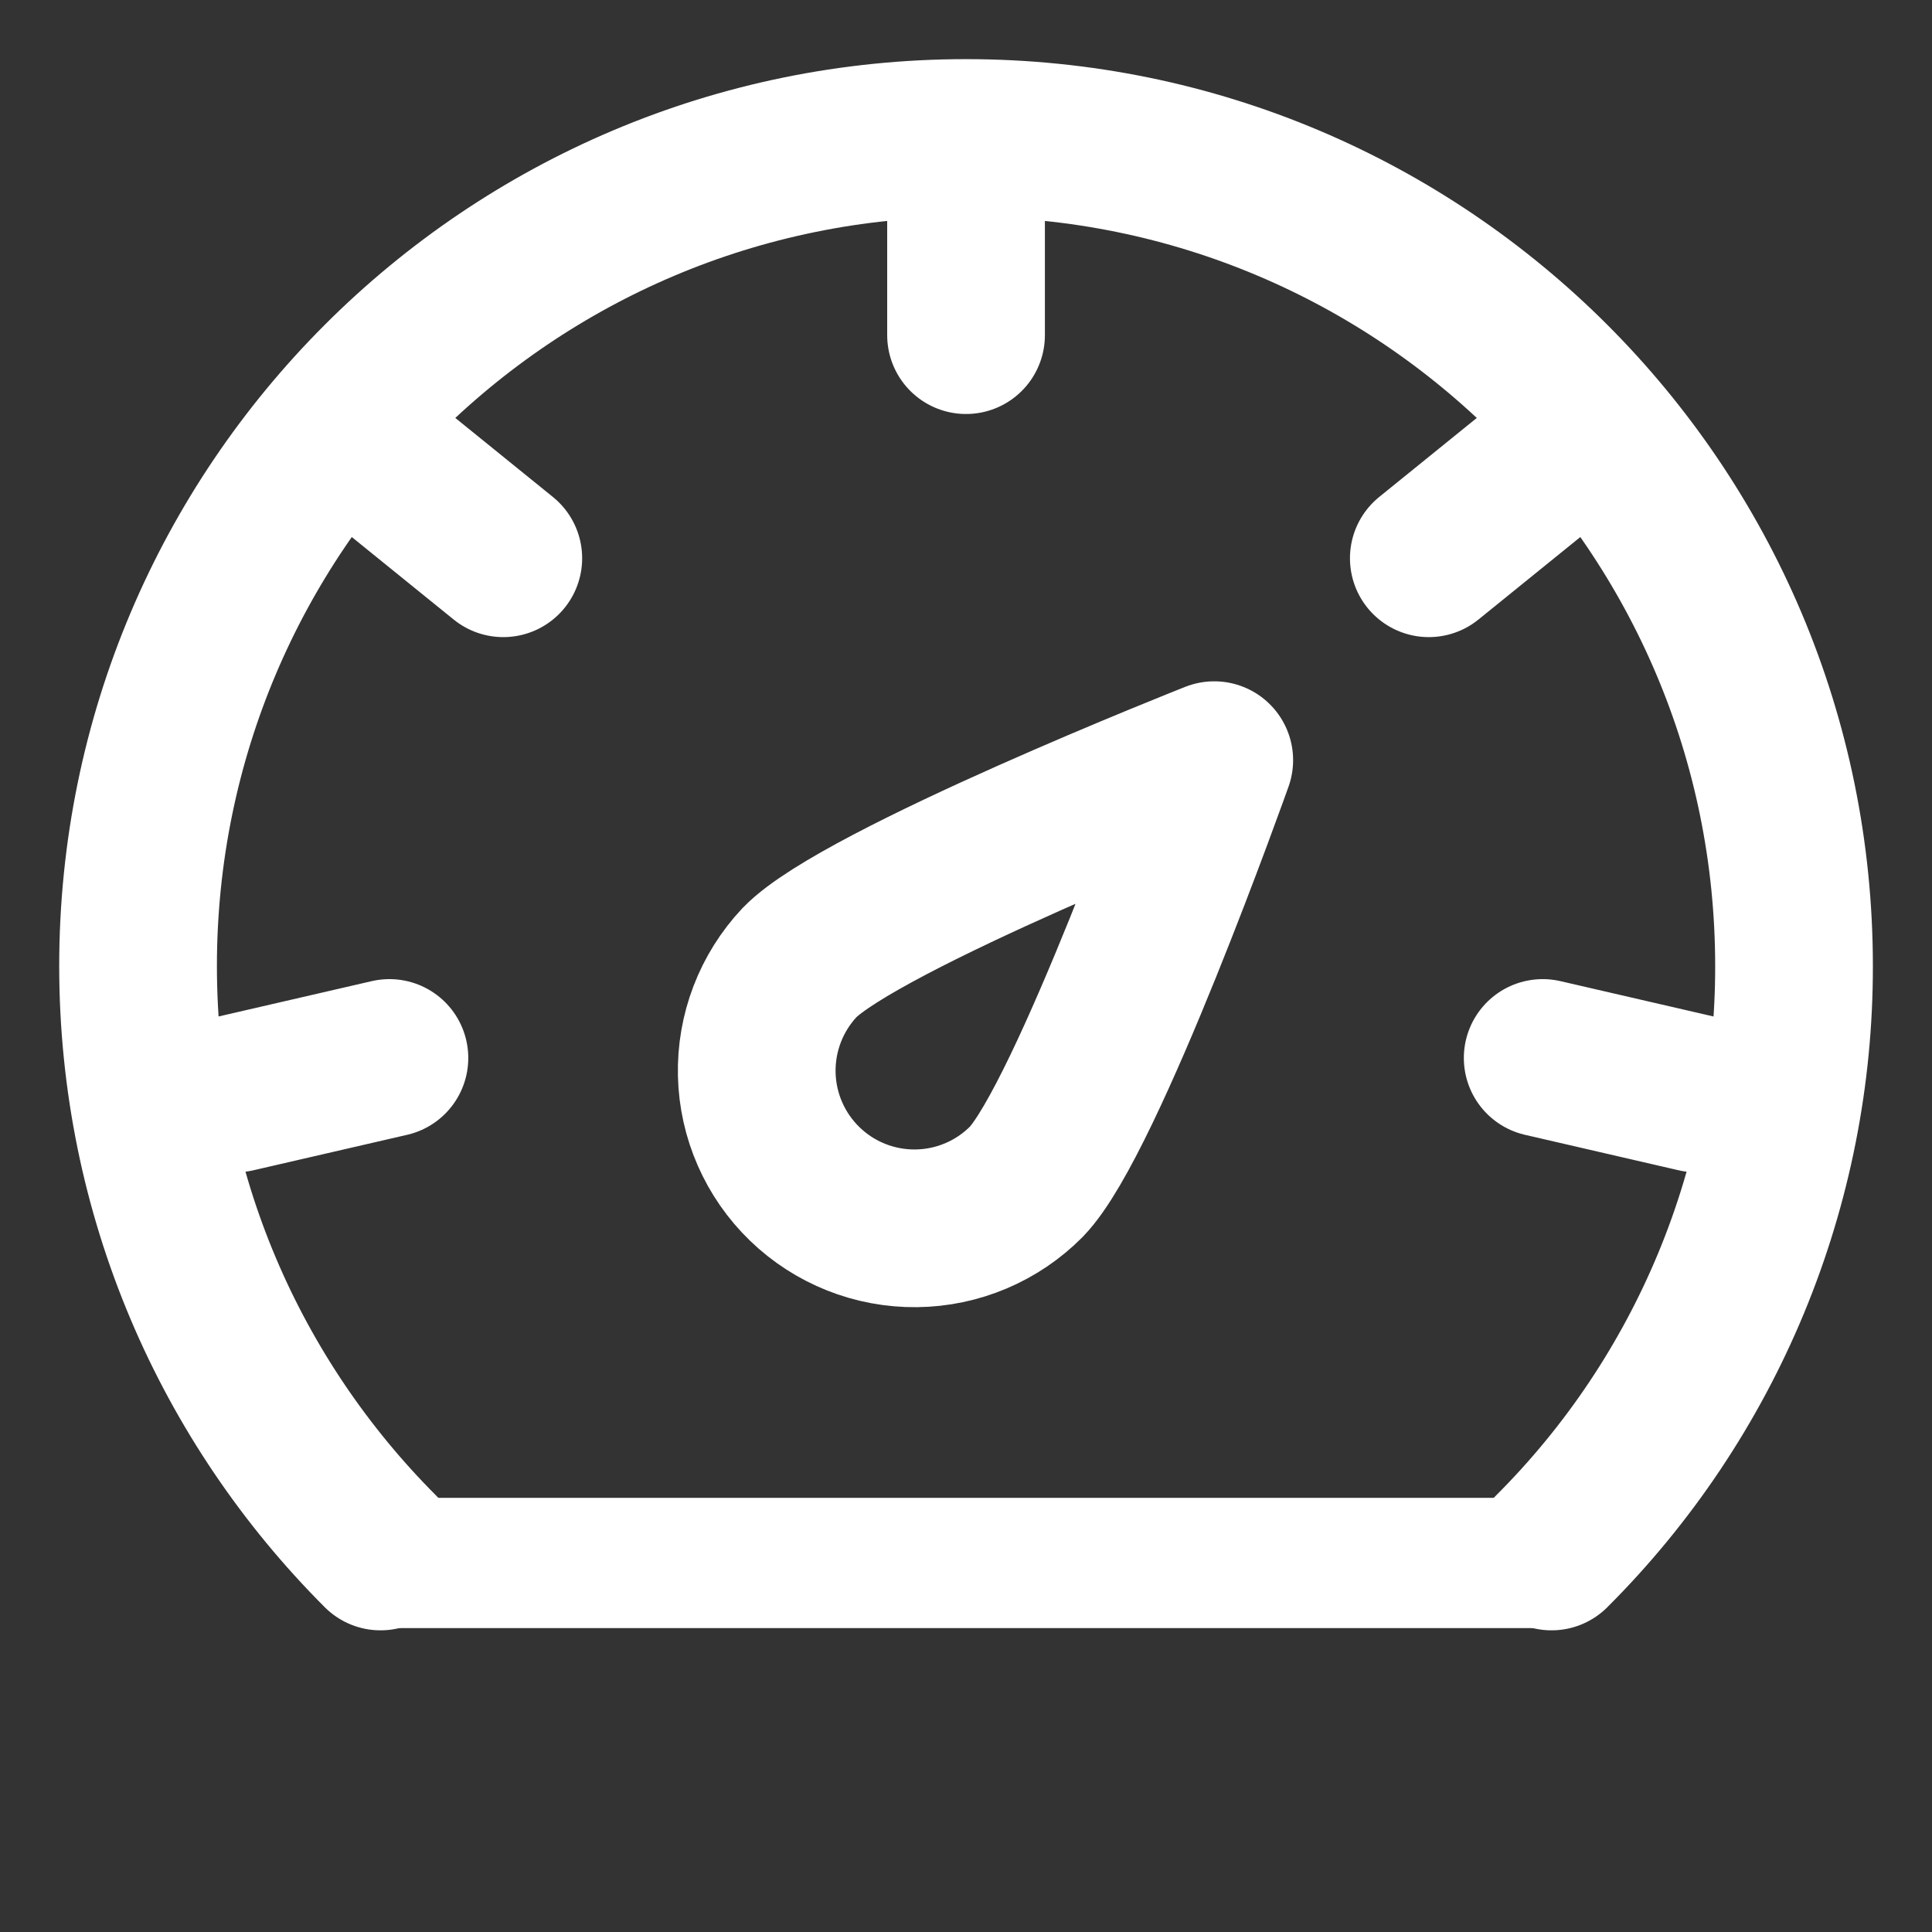 <svg width="89" height="89" viewBox="0 0 89 89" fill="none" xmlns="http://www.w3.org/2000/svg">
<rect x="0" y="0" width="89" height="89" fill="#333333" stroke="none"/>
<path d="M55.936 35.018C55.936 35.018 50.069 51.549 47.283 54.435C45.938 55.792 44.113 56.564 42.203 56.584C40.293 56.605 38.452 55.873 37.078 54.546C35.703 53.219 34.907 51.404 34.861 49.494C34.816 47.585 35.524 45.734 36.832 44.342C39.618 41.455 55.936 35.018 55.936 35.018Z" stroke="white" stroke-width="7.265" stroke-linejoin="round"/>
<path d="M71.474 71.471C75.021 67.933 77.833 63.728 79.75 59.1C81.667 54.471 82.651 49.509 82.644 44.499C82.644 23.434 65.568 6.357 44.502 6.357C23.437 6.357 6.36 23.434 6.36 44.499C6.36 55.032 10.629 64.568 17.53 71.471M44.502 8.174V15.439M71.465 21.146L65.82 25.717M78.144 50.371L71.066 48.737M10.859 50.371L17.939 48.737M17.54 21.146L23.185 25.717" stroke="white" stroke-width="7.265" stroke-linecap="round" stroke-linejoin="round"/>
<line x1="17.001" y1="72" x2="72.001" y2="72" stroke="white" stroke-width="6"/>
</svg>
